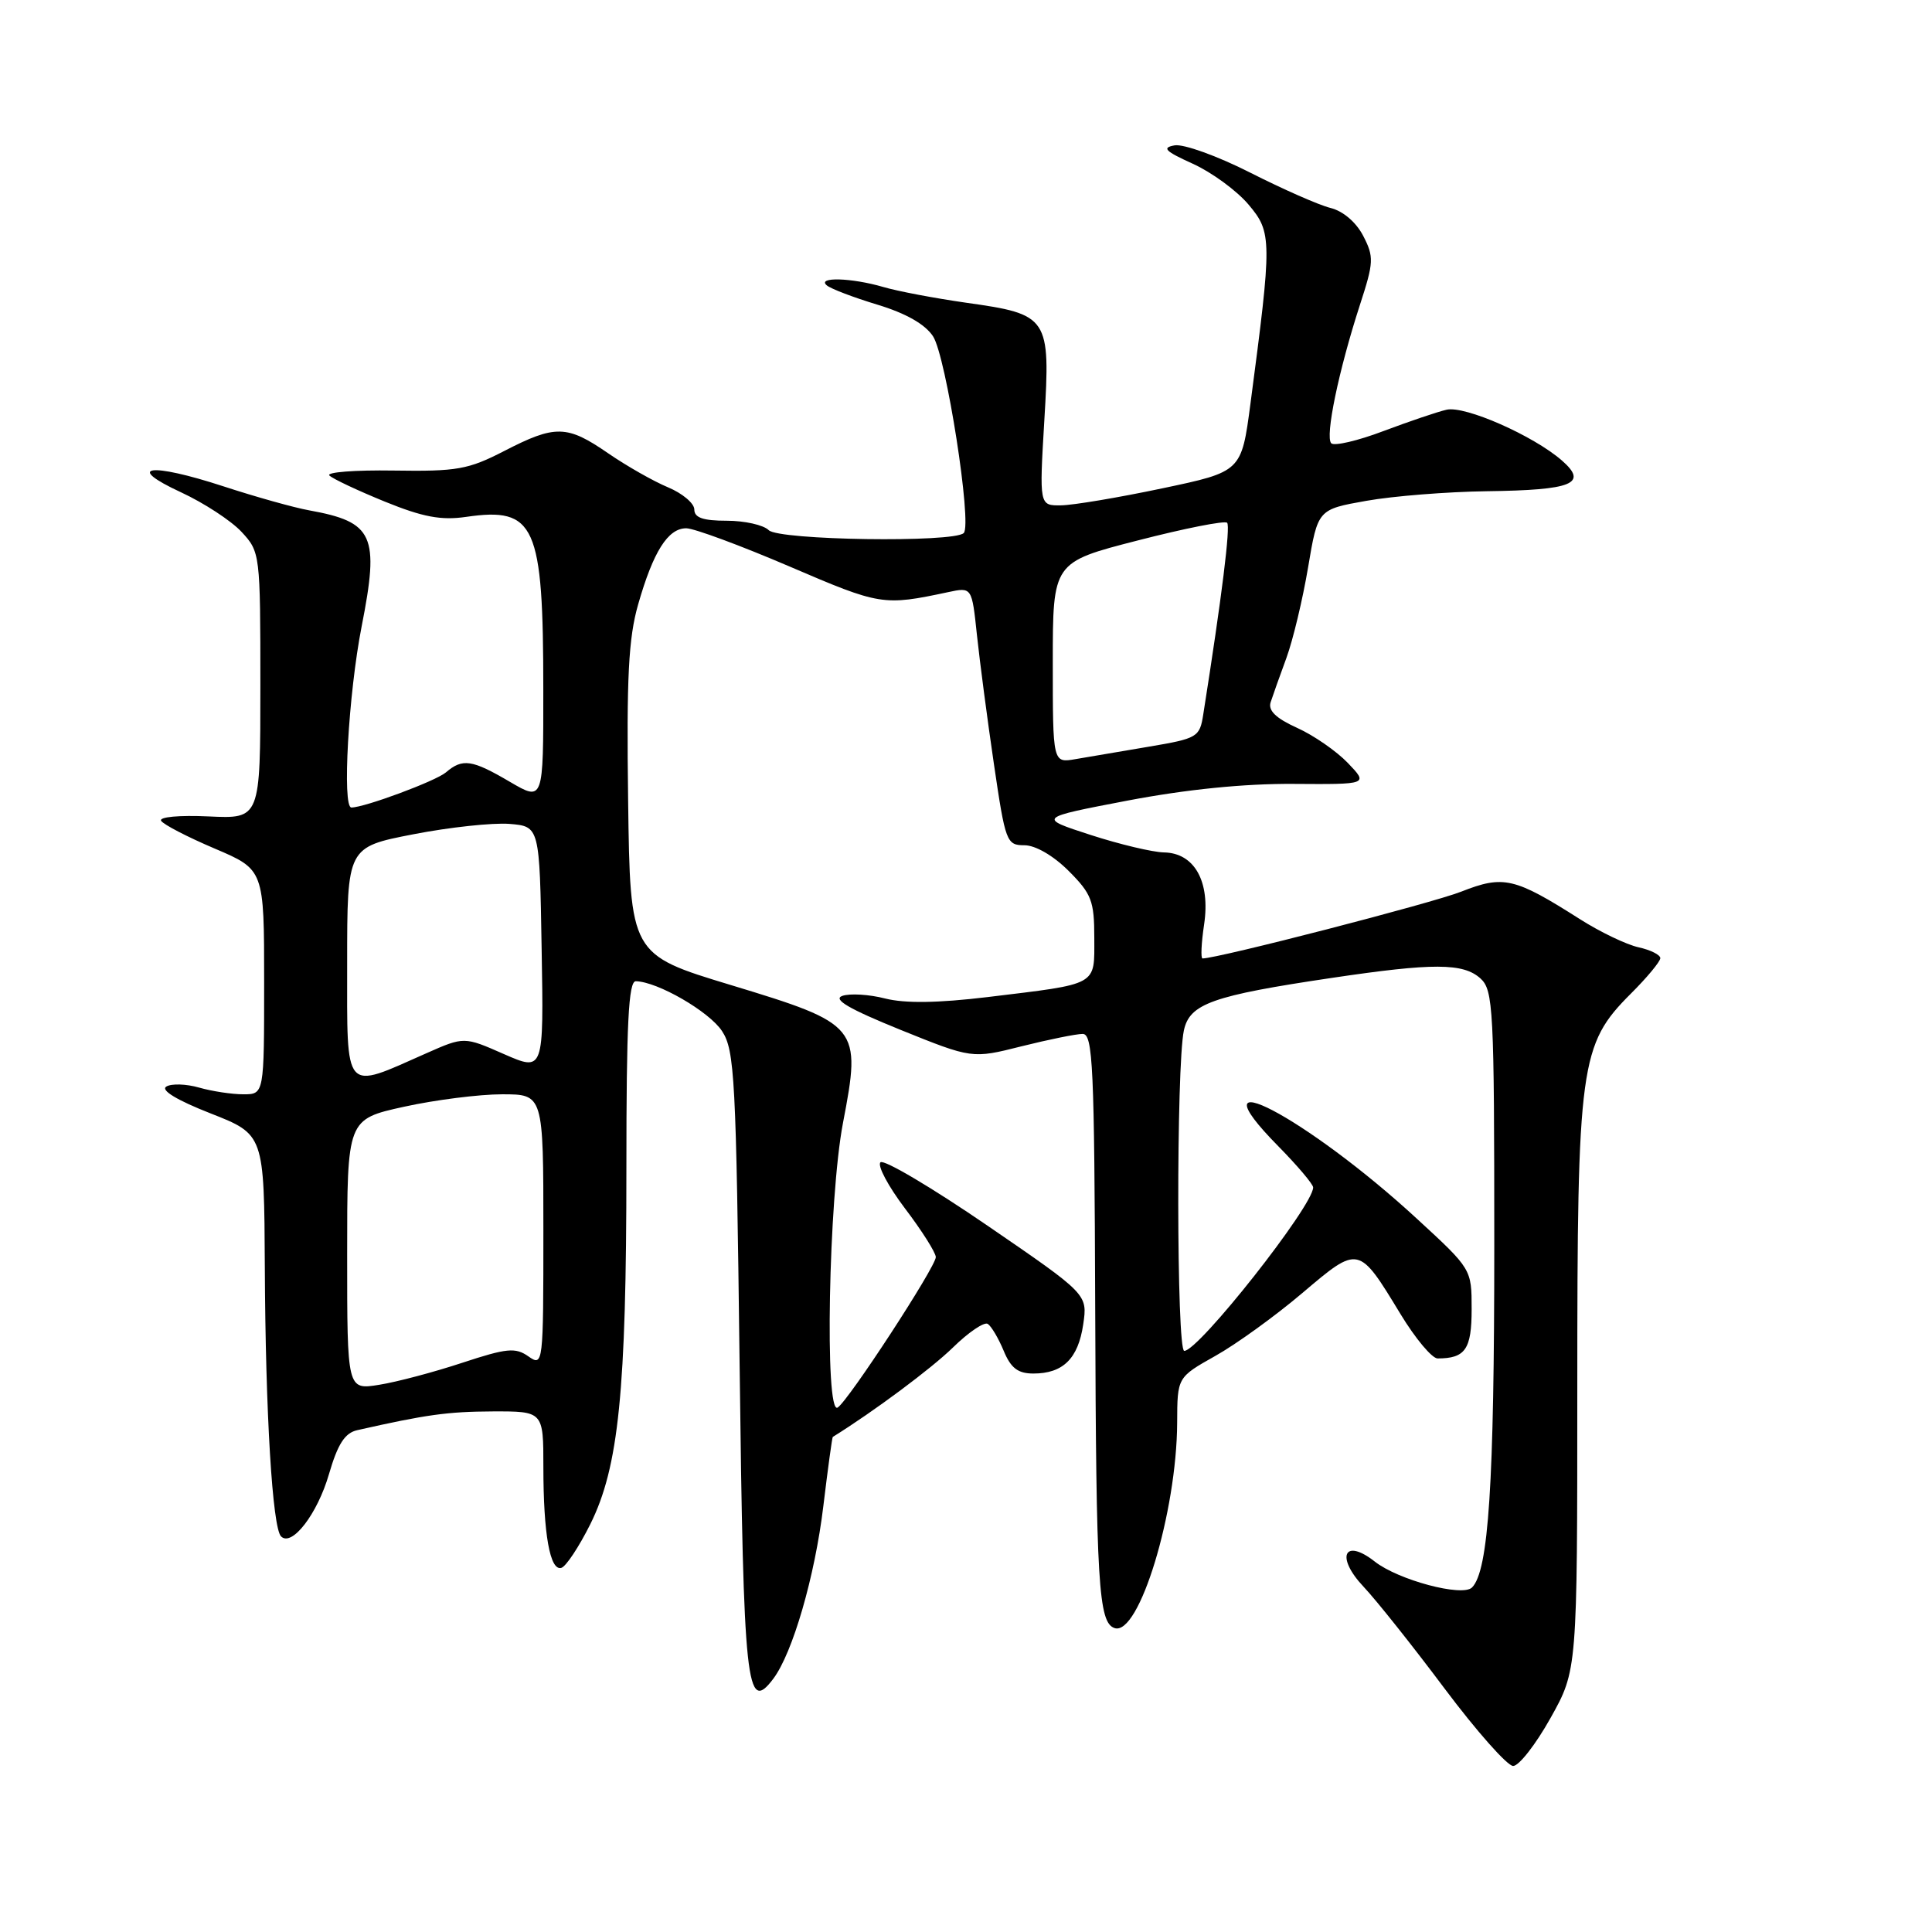 <?xml version="1.0" encoding="UTF-8" standalone="no"?>
<!DOCTYPE svg PUBLIC "-//W3C//DTD SVG 1.1//EN" "http://www.w3.org/Graphics/SVG/1.1/DTD/svg11.dtd" >
<svg xmlns="http://www.w3.org/2000/svg" xmlns:xlink="http://www.w3.org/1999/xlink" version="1.1" viewBox="0 0 256 256">
 <g >
 <path fill="currentColor"
d=" M 205.45 227.65 C 209.00 221.31 209.00 221.31 209.00 183.84 C 209.00 140.95 209.34 138.42 216.10 131.66 C 218.25 129.52 220.00 127.40 220.00 126.96 C 220.00 126.52 218.70 125.87 217.11 125.52 C 215.52 125.17 212.03 123.50 209.36 121.80 C 200.68 116.28 199.23 115.94 193.64 118.14 C 189.78 119.67 161.37 127.00 159.34 127.00 C 159.09 127.00 159.18 124.97 159.55 122.50 C 160.40 116.82 158.28 113.02 154.23 112.95 C 152.73 112.92 148.35 111.88 144.50 110.63 C 137.50 108.36 137.50 108.36 149.42 106.08 C 157.20 104.60 164.82 103.83 171.33 103.87 C 181.32 103.94 181.32 103.94 178.59 101.09 C 177.08 99.52 174.06 97.43 171.86 96.44 C 169.08 95.18 168.02 94.16 168.36 93.07 C 168.64 92.21 169.58 89.55 170.46 87.17 C 171.33 84.79 172.62 79.39 173.33 75.17 C 174.62 67.50 174.62 67.50 181.06 66.36 C 184.60 65.73 191.78 65.16 197.00 65.09 C 208.40 64.94 210.48 64.09 206.95 61.01 C 203.17 57.72 194.12 53.73 191.68 54.29 C 190.48 54.56 186.72 55.84 183.31 57.12 C 179.91 58.41 176.80 59.13 176.40 58.74 C 175.55 57.89 177.38 49.08 180.20 40.39 C 182.04 34.74 182.07 34.04 180.63 31.25 C 179.69 29.44 177.96 27.96 176.28 27.55 C 174.75 27.17 169.97 25.06 165.65 22.87 C 161.34 20.68 156.84 19.06 155.65 19.26 C 153.91 19.57 154.37 20.03 158.06 21.70 C 160.57 22.84 163.89 25.27 165.44 27.11 C 168.56 30.81 168.56 31.76 165.69 53.50 C 164.50 62.50 164.50 62.50 154.00 64.71 C 148.22 65.93 142.20 66.94 140.60 66.96 C 137.71 67.00 137.71 67.00 138.38 55.68 C 139.20 42.00 138.97 41.65 128.00 40.11 C 123.88 39.52 118.93 38.59 117.01 38.02 C 112.82 36.80 108.21 36.67 109.55 37.81 C 110.07 38.26 113.09 39.41 116.26 40.37 C 120.03 41.51 122.58 42.96 123.63 44.56 C 125.36 47.19 128.84 69.49 127.70 70.63 C 126.40 71.93 103.20 71.59 101.86 70.25 C 101.17 69.56 98.66 69.00 96.30 69.00 C 93.16 69.00 92.00 68.60 92.00 67.51 C 92.00 66.70 90.43 65.37 88.51 64.57 C 86.59 63.77 83.02 61.74 80.58 60.06 C 75.13 56.30 73.58 56.27 66.83 59.75 C 62.04 62.22 60.55 62.48 52.15 62.35 C 47.01 62.27 43.18 62.57 43.65 63.01 C 44.12 63.46 47.42 65.01 51.00 66.47 C 56.04 68.52 58.46 68.97 61.76 68.49 C 70.93 67.16 71.99 69.51 71.99 91.35 C 72.00 106.19 72.00 106.19 67.57 103.60 C 62.53 100.64 61.29 100.46 59.08 102.35 C 57.74 103.49 48.30 107.00 46.56 107.00 C 45.32 107.00 46.17 91.92 47.92 83.00 C 50.30 70.90 49.51 69.17 40.95 67.62 C 38.99 67.27 33.88 65.84 29.60 64.44 C 19.83 61.25 16.42 61.73 24.00 65.24 C 27.02 66.64 30.62 68.99 32.00 70.47 C 34.47 73.13 34.50 73.36 34.50 90.83 C 34.50 108.50 34.50 108.50 27.65 108.18 C 23.75 108.00 21.04 108.25 21.35 108.76 C 21.66 109.26 24.85 110.91 28.45 112.44 C 35.00 115.23 35.00 115.23 35.00 130.11 C 35.00 145.00 35.00 145.00 32.24 145.00 C 30.73 145.00 28.09 144.60 26.38 144.11 C 24.67 143.62 22.71 143.56 22.03 143.98 C 21.26 144.46 23.46 145.79 27.90 147.53 C 35.00 150.32 35.00 150.32 35.09 167.91 C 35.18 187.32 36.10 202.43 37.24 203.58 C 38.67 205.01 42.06 200.61 43.59 195.33 C 44.75 191.35 45.69 189.88 47.32 189.51 C 56.48 187.44 59.30 187.05 65.25 187.02 C 72.00 187.00 72.00 187.00 72.00 194.38 C 72.00 203.28 72.88 208.19 74.38 207.75 C 75.00 207.57 76.72 204.96 78.22 201.96 C 81.98 194.40 83.00 184.34 83.00 154.78 C 83.00 135.61 83.28 130.00 84.25 130.02 C 87.12 130.07 93.97 134.03 95.67 136.62 C 97.35 139.17 97.54 142.89 98.00 180.66 C 98.52 223.55 98.91 227.16 102.46 222.45 C 105.03 219.04 107.98 208.87 109.10 199.54 C 109.70 194.57 110.26 190.46 110.35 190.40 C 115.82 187.00 123.40 181.35 126.26 178.56 C 128.32 176.54 130.40 175.13 130.88 175.42 C 131.35 175.72 132.30 177.32 132.99 178.98 C 133.94 181.28 134.88 182.00 136.93 182.00 C 140.85 182.00 142.86 180.03 143.53 175.50 C 144.12 171.50 144.12 171.50 130.81 162.38 C 123.49 157.37 117.13 153.60 116.67 154.01 C 116.22 154.42 117.68 157.17 119.92 160.13 C 122.16 163.08 123.99 165.98 124.00 166.57 C 124.00 167.86 112.41 185.63 110.99 186.51 C 109.25 187.58 109.79 158.77 111.70 148.79 C 114.15 136.01 113.90 135.70 96.83 130.52 C 83.50 126.48 83.50 126.48 83.23 106.07 C 83.01 89.74 83.28 84.54 84.56 80.08 C 86.56 73.08 88.51 70.00 90.93 70.00 C 91.97 70.00 98.15 72.29 104.66 75.08 C 116.65 80.23 117.04 80.29 125.64 78.46 C 128.78 77.79 128.78 77.79 129.45 84.15 C 129.82 87.64 130.83 95.34 131.70 101.25 C 133.22 111.58 133.37 112.00 135.74 112.00 C 137.20 112.00 139.58 113.38 141.60 115.40 C 144.64 118.44 145.00 119.38 145.00 124.28 C 145.00 130.68 145.66 130.32 130.84 132.12 C 124.25 132.91 119.94 132.97 117.30 132.31 C 115.17 131.76 112.61 131.61 111.61 131.96 C 110.31 132.42 112.52 133.70 119.30 136.45 C 128.81 140.29 128.81 140.29 135.36 138.64 C 138.96 137.74 142.61 137.00 143.46 137.00 C 144.82 137.00 145.01 141.28 145.12 173.25 C 145.24 209.92 145.55 215.02 147.69 215.73 C 150.93 216.81 155.93 200.38 155.98 188.50 C 156.00 182.50 156.00 182.50 161.03 179.67 C 163.80 178.12 168.99 174.37 172.57 171.33 C 180.07 164.97 180.01 164.96 185.58 174.13 C 187.54 177.36 189.75 180.00 190.49 180.00 C 194.16 180.00 195.00 178.79 195.00 173.47 C 195.00 168.16 195.00 168.16 187.75 161.49 C 173.14 148.03 157.58 139.90 169.38 151.88 C 171.92 154.46 174.00 156.92 174.00 157.34 C 174.00 159.78 158.84 179.00 156.92 179.00 C 155.89 179.00 155.85 141.28 156.87 136.54 C 157.63 132.99 160.63 131.93 176.52 129.57 C 189.91 127.58 193.89 127.59 196.17 129.65 C 197.87 131.20 198.00 133.63 198.00 165.02 C 198.00 196.63 197.25 208.15 195.05 210.35 C 193.77 211.63 185.28 209.36 182.17 206.92 C 178.10 203.72 176.95 206.30 180.68 210.25 C 182.37 212.04 187.20 218.11 191.42 223.75 C 195.65 229.39 199.73 234.00 200.50 234.00 C 201.27 234.00 203.50 231.14 205.45 227.65 Z  M 46.00 166.24 C 46.00 148.31 46.00 148.31 53.53 146.65 C 57.67 145.74 63.52 145.00 66.53 145.00 C 72.00 145.00 72.00 145.00 72.00 163.06 C 72.00 180.85 71.97 181.09 70.02 179.73 C 68.30 178.52 67.16 178.63 61.27 180.57 C 57.55 181.80 52.59 183.12 50.25 183.49 C 46.00 184.18 46.00 184.18 46.00 166.24 Z  M 46.00 127.64 C 46.00 112.25 46.00 112.25 54.75 110.55 C 59.56 109.61 65.30 109.00 67.50 109.17 C 71.50 109.50 71.50 109.50 71.77 125.74 C 72.05 141.98 72.05 141.98 66.77 139.67 C 61.50 137.35 61.50 137.35 56.50 139.56 C 45.44 144.46 46.00 145.10 46.00 127.64 Z  M 139.50 87.81 C 139.50 74.50 139.50 74.50 150.77 71.61 C 156.97 70.01 162.29 68.96 162.60 69.27 C 163.06 69.73 161.91 79.02 159.44 94.65 C 158.97 97.68 158.69 97.85 152.22 98.94 C 148.53 99.56 144.15 100.31 142.50 100.59 C 139.50 101.11 139.50 101.11 139.50 87.81 Z "/>
</g>
</svg>